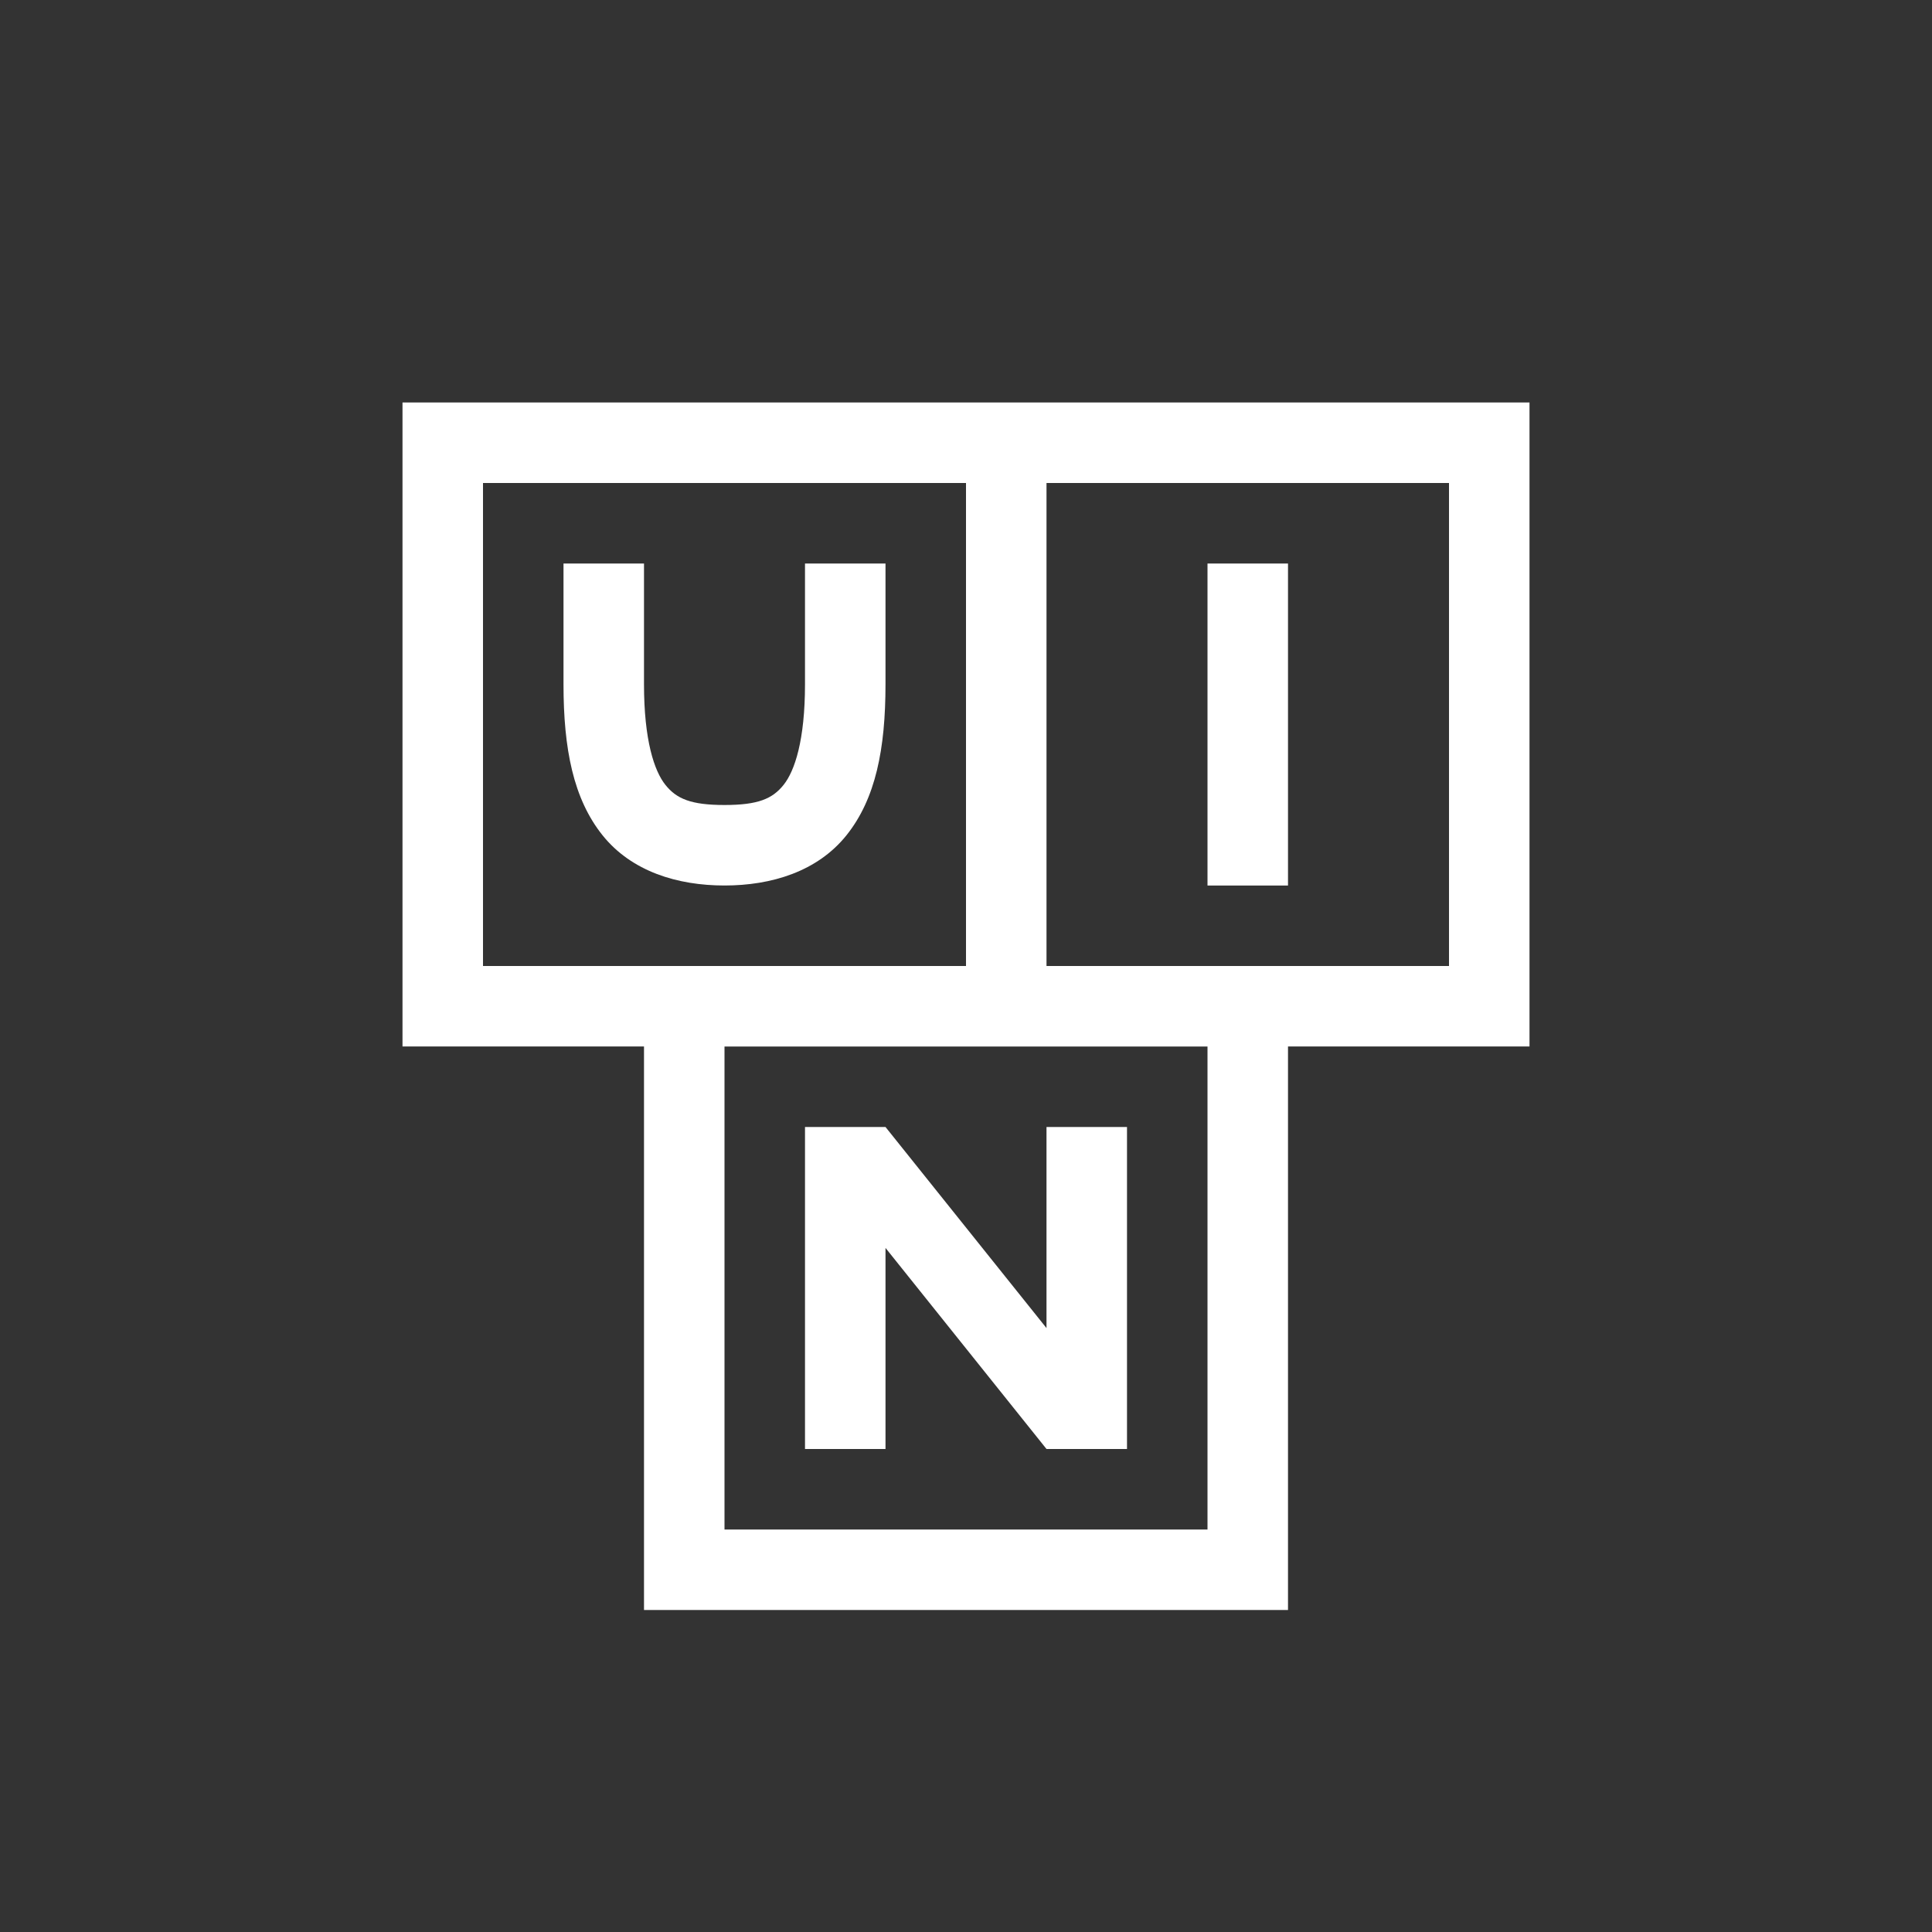 <svg xmlns="http://www.w3.org/2000/svg" xmlns:xlink="http://www.w3.org/1999/xlink" xmlns:cc="http://creativecommons.org/ns#" xmlns:dc="http://purl.org/dc/elements/1.1/" xmlns:rdf="http://www.w3.org/1999/02/22-rdf-syntax-ns#" xmlns:inkscape="http://www.inkscape.org/namespaces/inkscape" xmlns:sodipodi="http://sodipodi.sourceforge.net/DTD/sodipodi-0.dtd" width="24" height="24" viewBox="0 0 24 24">
  <rect x="0" y="0" width="24" height="24" fill="#333333" stroke="none"/>
  <style type="text/css" id="current-color-scheme">
      .ColorScheme-Text {
        color:#ffffff;
      }
      .ColorScheme-Background {
        color:#eff0f1;
      }
      .ColorScheme-Highlight {
        color:#3daee9;
      }
      .ColorScheme-ButtonText {
        color:#ffffff;
      }
      </style>
  <g transform="translate(1,1)">
    <g id="ime-unikey" transform="translate(0,-60) translate(2.47097e-09,-110)">
      <rect style="fill:none;fill-opacity:1;stroke:none" id="rect4386" width="22" height="22" x="-2.4709701e-09" y="170"/>
      <path id="rect4402" transform="translate(0,48)" d="m 4,126 0,0.5 0,7.5 3,0 0,7 8,0 0,-7 3,0 0,-8 -6,0 -1,0 z m 1,1 6,0 0,6 -6,0 z m 7,0 5,0 0,6 -2,0 -3,0 z m -6,1 0,1.5 c 0,0.806 0.123,1.423 0.484,1.875 C 6.846,131.827 7.417,132 8,132 8.583,132 9.154,131.827 9.516,131.375 9.877,130.923 10,130.306 10,129.5 l 0,-1.5 -1,0 0,1.5 c 0,0.694 -0.127,1.077 -0.266,1.25 C 8.596,130.923 8.417,131 8,131 7.583,131 7.404,130.923 7.266,130.75 7.127,130.577 7,130.194 7,129.5 L 7,128 Z m 8,0 0,4 1,0 0,-4 z m -6,6 3,0 1,0 2,0 0,6 -6,0 z m 2,1 -1,0 0,4 1,0 0,-2.498 2,2.498 1,0 0,-4 -1,0 0,2.498 z" style="fill:currentColor;fill-opacity:1;stroke:none" class="ColorScheme-Text"/>
    </g>
  </g>
</svg>
